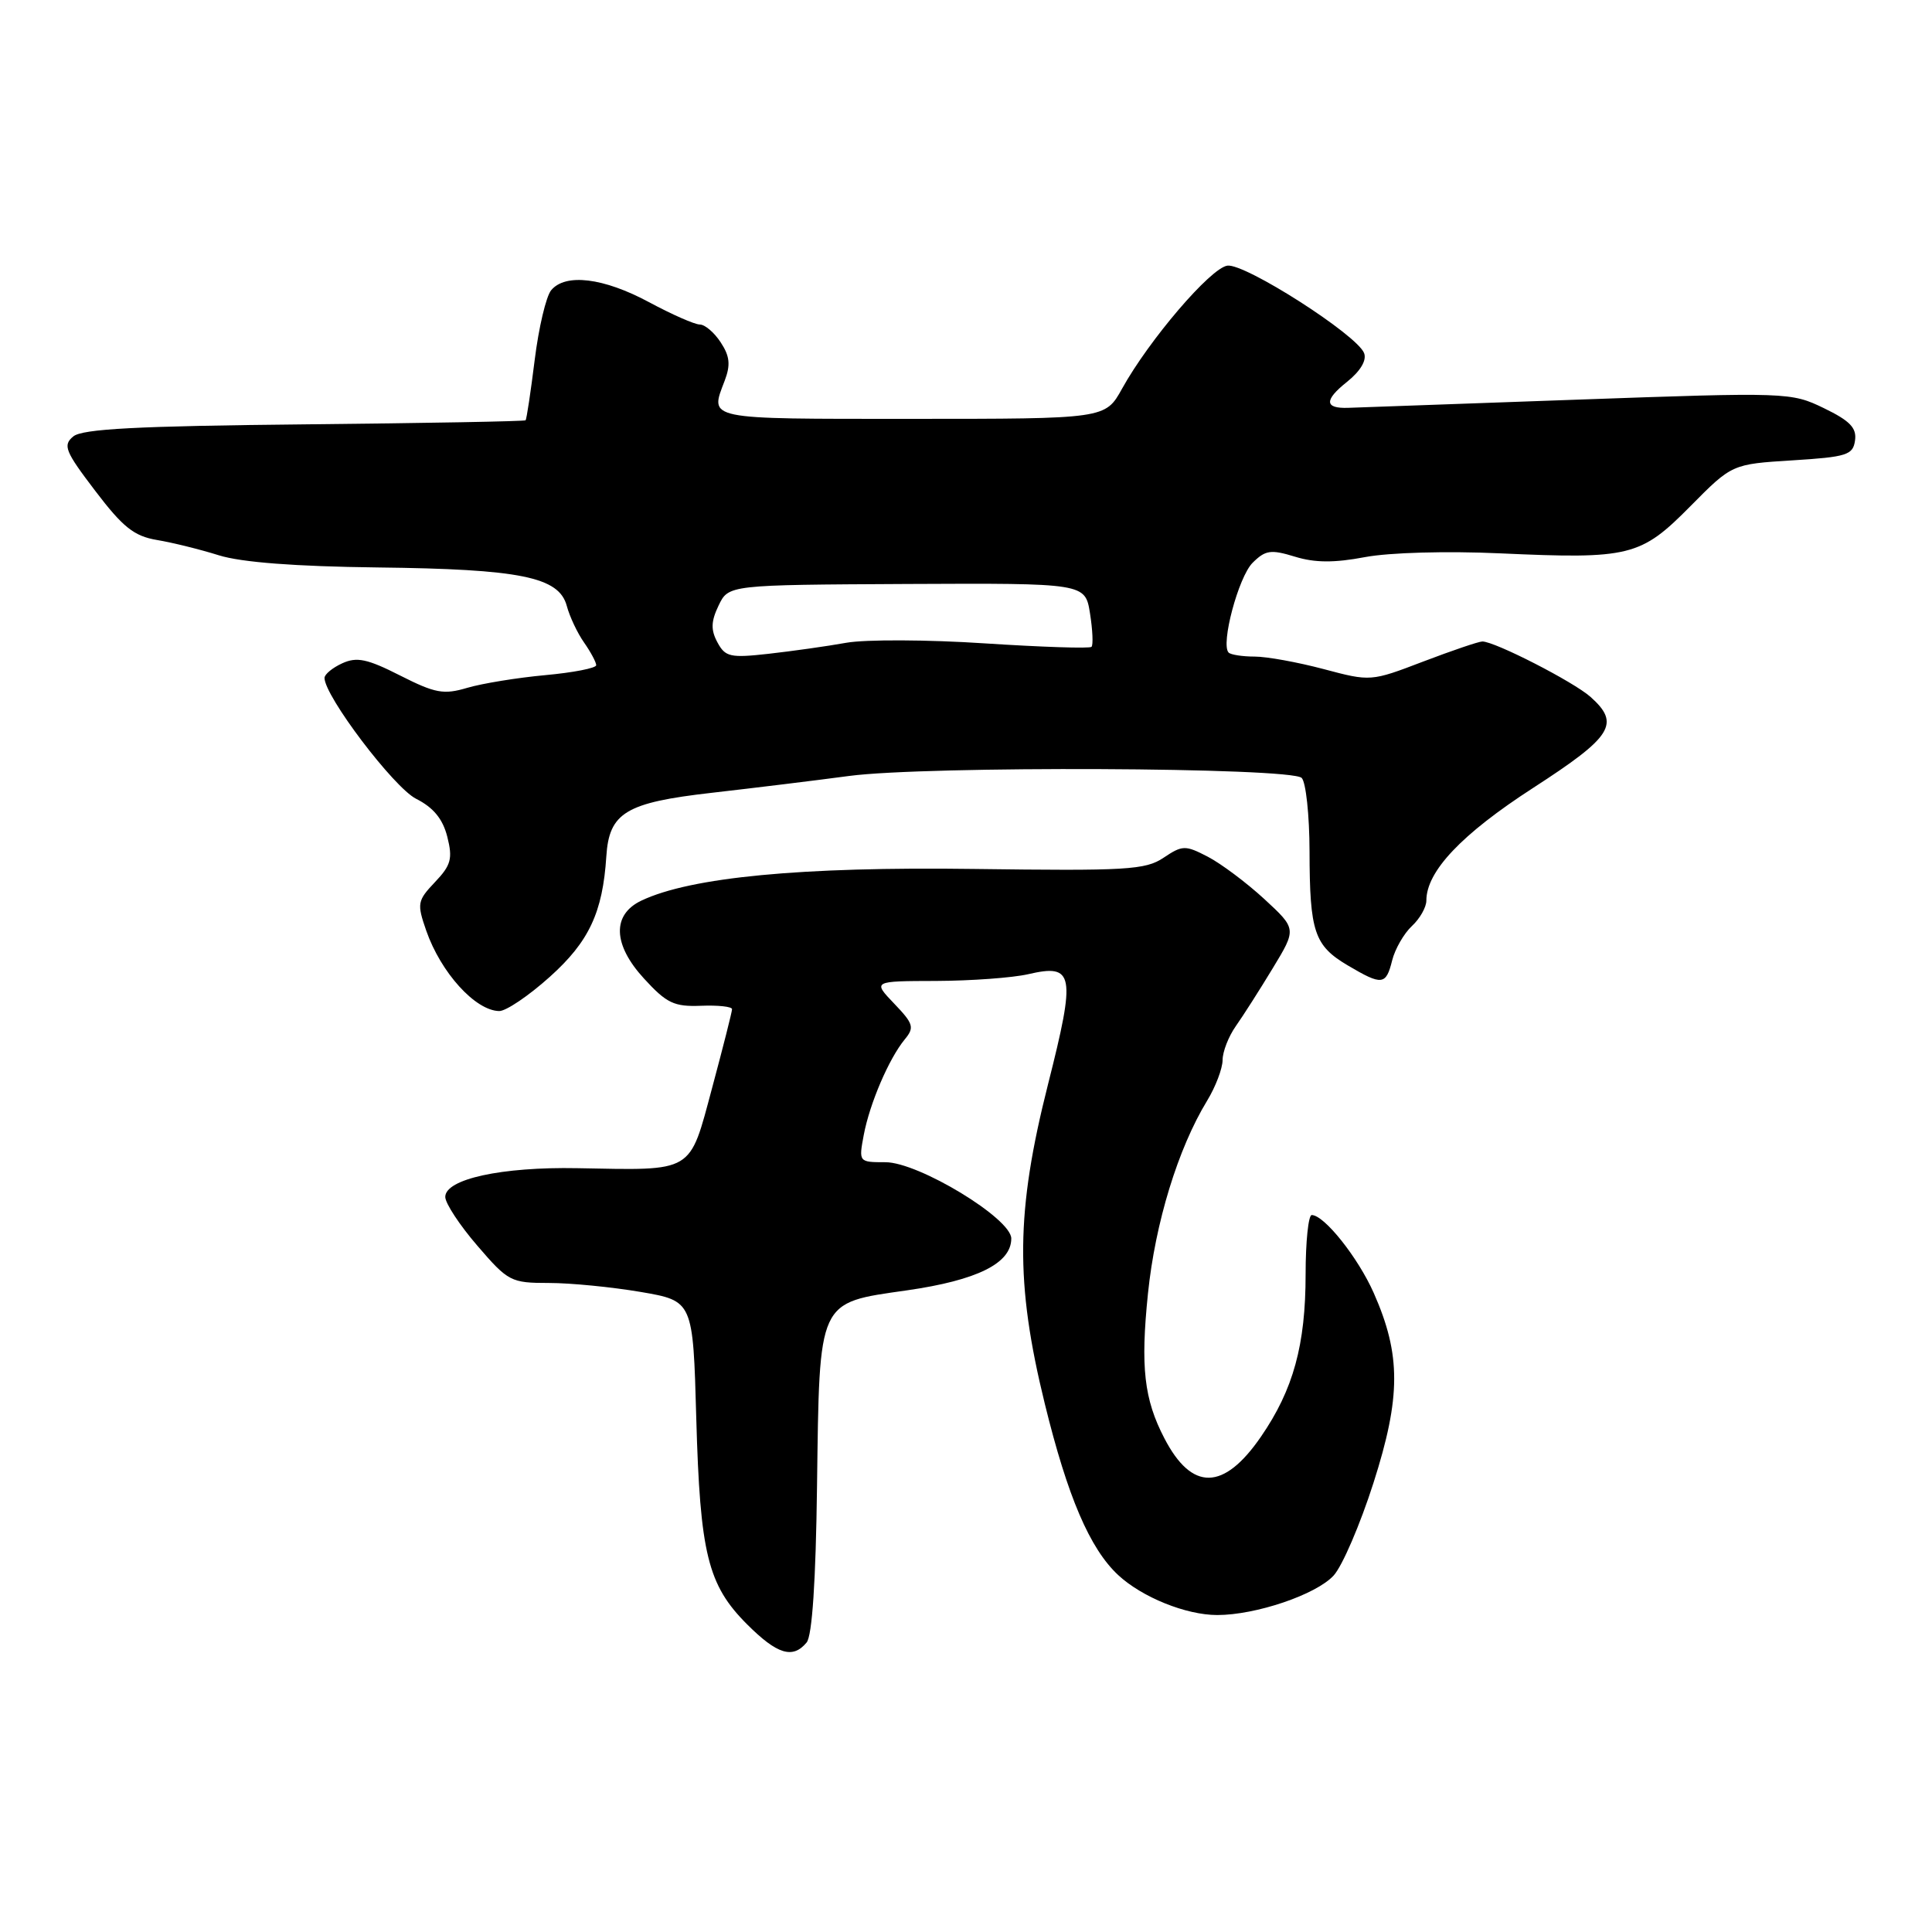<?xml version="1.0" encoding="UTF-8" standalone="no"?>
<!DOCTYPE svg PUBLIC "-//W3C//DTD SVG 1.1//EN" "http://www.w3.org/Graphics/SVG/1.1/DTD/svg11.dtd" >
<svg xmlns="http://www.w3.org/2000/svg" xmlns:xlink="http://www.w3.org/1999/xlink" version="1.1" viewBox="0 0 256 256">
 <g >
 <path fill="currentColor"
d=" M 106.88 217.64 C 107.62 216.76 108.10 209.46 108.26 196.89 C 108.59 172.02 108.29 172.68 120.16 170.98 C 129.49 169.64 134.00 167.40 134.00 164.11 C 134.00 161.45 121.71 154.00 117.33 154.00 C 113.79 154.00 113.78 153.98 114.45 150.40 C 115.24 146.21 117.79 140.27 119.88 137.73 C 121.19 136.15 121.05 135.66 118.48 132.98 C 115.63 130.00 115.63 130.00 124.06 129.98 C 128.70 129.96 134.17 129.56 136.22 129.09 C 142.33 127.67 142.58 129.01 138.87 143.67 C 134.60 160.55 134.50 169.95 138.44 186.00 C 141.47 198.35 144.40 205.19 148.16 208.70 C 151.32 211.64 157.16 214.00 161.29 214.00 C 166.41 214.00 174.38 211.30 176.71 208.77 C 177.86 207.52 180.23 202.00 181.99 196.50 C 185.64 185.10 185.65 179.51 182.03 171.33 C 179.96 166.65 175.47 161.00 173.81 161.00 C 173.37 161.00 173.00 164.53 173.00 168.84 C 173.00 178.22 171.37 184.14 167.09 190.36 C 162.15 197.55 157.93 197.62 154.28 190.57 C 151.59 185.40 151.11 181.14 152.11 171.41 C 153.07 162.04 156.09 152.18 159.95 145.85 C 161.07 144.01 161.99 141.59 162.00 140.47 C 162.00 139.36 162.79 137.33 163.75 135.97 C 164.71 134.61 166.92 131.15 168.65 128.29 C 171.81 123.08 171.81 123.08 167.52 119.12 C 165.16 116.95 161.79 114.43 160.04 113.52 C 157.05 111.97 156.68 111.98 154.17 113.66 C 151.77 115.27 149.26 115.41 129.00 115.14 C 106.24 114.83 91.53 116.23 85.00 119.33 C 81.07 121.19 81.20 125.16 85.33 129.66 C 88.33 132.94 89.32 133.41 92.89 133.27 C 95.15 133.18 97.00 133.38 97.00 133.72 C 97.00 134.06 95.81 138.75 94.36 144.15 C 91.30 155.54 92.06 155.08 76.50 154.79 C 66.46 154.60 59.00 156.23 59.00 158.60 C 59.00 159.44 60.91 162.35 63.25 165.06 C 67.33 169.81 67.70 170.00 72.73 170.00 C 75.61 170.00 81.08 170.54 84.90 171.19 C 91.83 172.38 91.83 172.38 92.26 187.94 C 92.76 205.87 93.78 210.02 98.99 215.23 C 102.99 219.23 105.05 219.85 106.88 217.64 Z  M 72.87 129.42 C 78.05 124.77 79.86 120.90 80.34 113.49 C 80.71 107.68 82.91 106.35 94.31 105.05 C 99.91 104.41 108.10 103.41 112.50 102.82 C 122.71 101.46 171.07 101.67 172.48 103.08 C 173.04 103.64 173.51 108.02 173.52 112.80 C 173.54 123.49 174.15 125.30 178.60 127.93 C 183.14 130.61 183.65 130.55 184.47 127.25 C 184.85 125.74 186.03 123.69 187.08 122.71 C 188.14 121.73 189.00 120.21 189.00 119.33 C 189.00 115.46 193.67 110.53 203.15 104.40 C 213.68 97.59 214.74 95.90 210.75 92.34 C 208.50 90.34 198.08 85.00 196.42 85.00 C 195.94 85.00 192.41 86.20 188.58 87.66 C 181.65 90.31 181.60 90.31 175.40 88.66 C 171.97 87.75 167.86 87.00 166.25 87.00 C 164.65 87.00 163.09 86.76 162.80 86.47 C 161.72 85.38 164.10 76.46 165.97 74.58 C 167.67 72.89 168.38 72.78 171.58 73.76 C 174.23 74.58 176.80 74.59 180.87 73.82 C 184.10 73.21 191.71 73.00 198.74 73.32 C 215.96 74.10 217.39 73.75 223.98 67.08 C 229.50 61.50 229.50 61.50 237.50 61.00 C 244.72 60.55 245.53 60.29 245.80 58.37 C 246.04 56.70 245.13 55.76 241.69 54.09 C 237.33 51.98 236.88 51.96 208.88 52.96 C 193.27 53.52 179.66 54.01 178.64 54.04 C 175.50 54.15 175.44 53.02 178.46 50.62 C 180.26 49.18 181.12 47.75 180.75 46.79 C 179.82 44.37 164.95 34.86 162.63 35.20 C 160.40 35.52 152.26 45.04 148.68 51.50 C 146.46 55.50 146.46 55.50 120.73 55.50 C 93.25 55.50 94.04 55.66 96.03 50.43 C 96.82 48.35 96.70 47.19 95.50 45.37 C 94.65 44.06 93.40 43.00 92.73 43.00 C 92.05 43.00 89.03 41.67 86.00 40.04 C 79.98 36.80 74.92 36.18 73.03 38.46 C 72.36 39.27 71.38 43.42 70.85 47.69 C 70.32 51.95 69.78 55.56 69.64 55.69 C 69.50 55.83 56.32 56.07 40.34 56.23 C 18.17 56.45 10.91 56.83 9.71 57.83 C 8.30 59.00 8.62 59.79 12.61 65.03 C 16.28 69.86 17.76 71.04 20.79 71.55 C 22.83 71.89 26.52 72.80 29.00 73.58 C 31.97 74.51 39.11 75.06 50.00 75.19 C 68.99 75.41 74.07 76.45 75.10 80.28 C 75.48 81.70 76.51 83.89 77.40 85.15 C 78.28 86.41 79.00 87.76 79.00 88.14 C 79.00 88.53 75.96 89.12 72.25 89.46 C 68.54 89.80 63.89 90.56 61.92 91.14 C 58.79 92.07 57.68 91.87 53.02 89.51 C 48.67 87.30 47.27 87.01 45.35 87.89 C 44.06 88.48 43.00 89.35 43.00 89.83 C 43.00 92.23 52.18 104.35 55.13 105.84 C 57.43 107.00 58.67 108.51 59.27 110.88 C 60.00 113.77 59.77 114.64 57.64 116.88 C 55.30 119.35 55.23 119.72 56.48 123.32 C 58.42 128.88 62.98 133.91 66.14 133.97 C 67.04 133.99 70.07 131.94 72.87 129.42 Z  M 95.06 85.11 C 94.17 83.46 94.21 82.33 95.22 80.23 C 96.53 77.50 96.53 77.50 120.16 77.38 C 143.79 77.27 143.79 77.27 144.43 81.27 C 144.78 83.47 144.87 85.46 144.63 85.71 C 144.39 85.95 138.02 85.74 130.48 85.25 C 122.94 84.75 114.69 84.72 112.14 85.17 C 109.59 85.63 104.96 86.28 101.85 86.63 C 96.76 87.20 96.10 87.05 95.06 85.11 Z "/>
</g>
</svg>